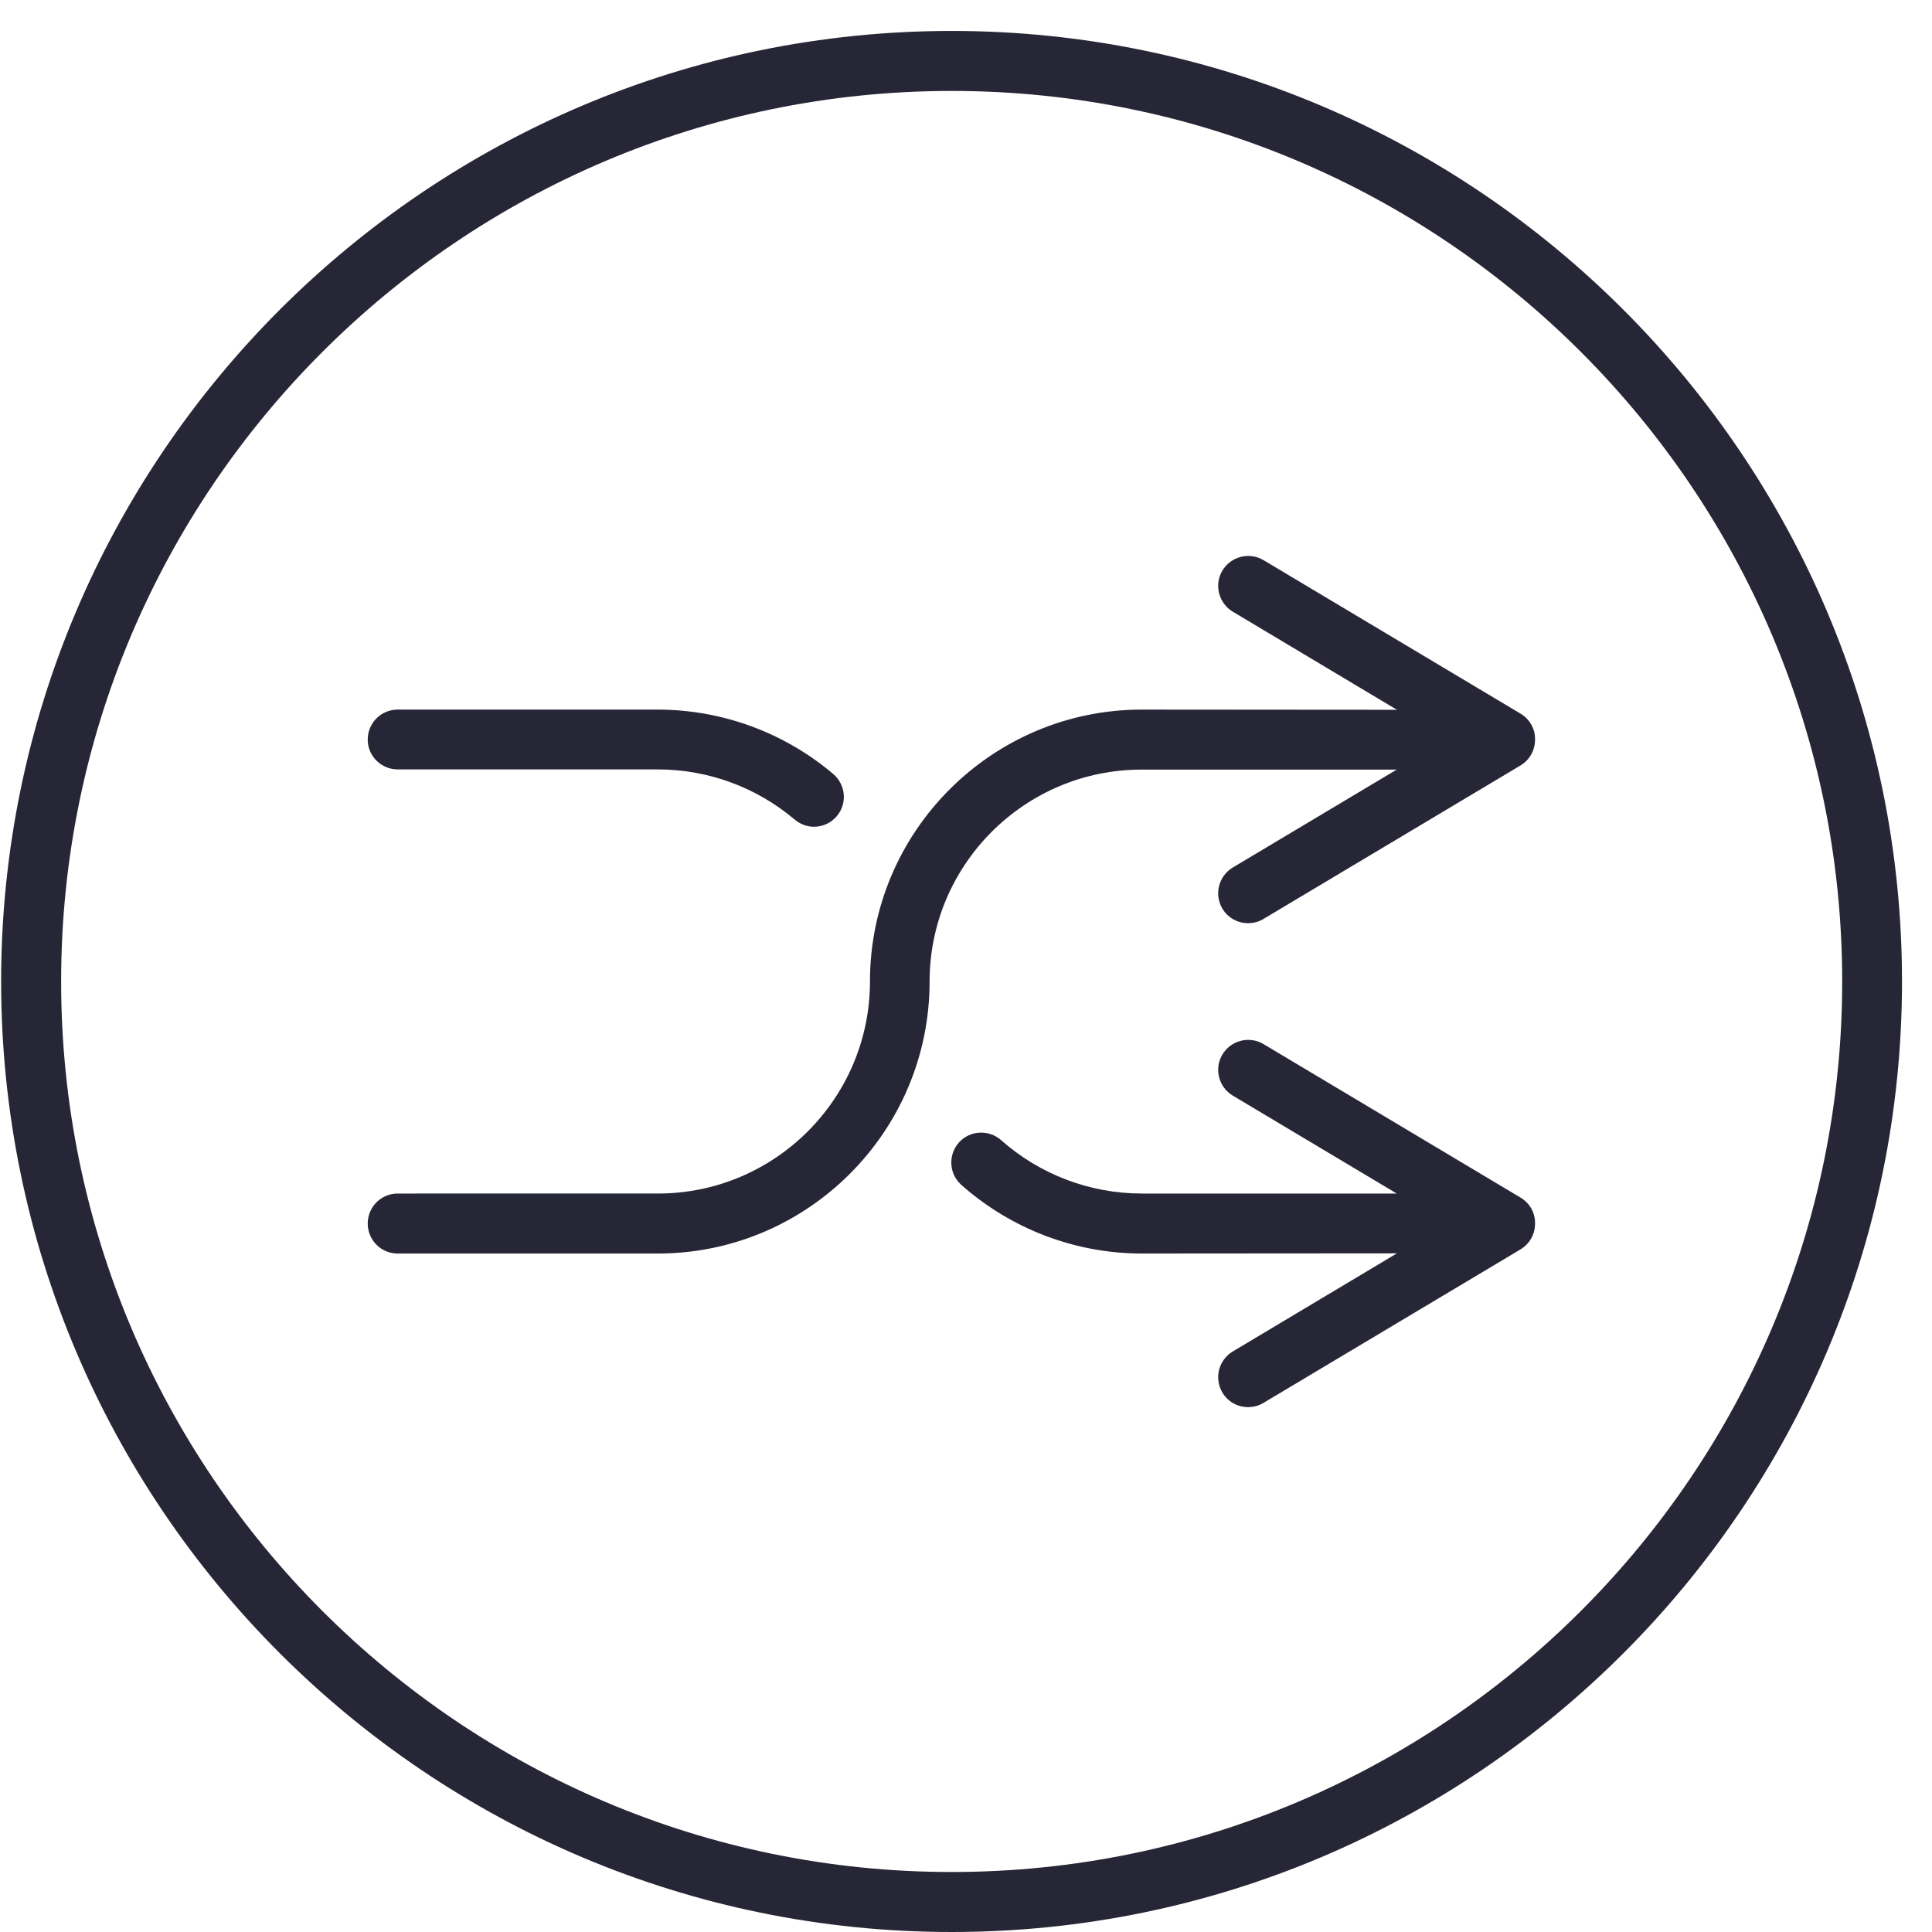 <svg xmlns="http://www.w3.org/2000/svg" viewBox="0 0 1024 1024" version="1.1"><path d="M504.4 16.4c-277.8 0-503.8 226-503.8 503.8s226 503.8 503.8 503.8S1008.1 798 1008.1 520.2 782.1 16.4 504.4 16.4zM504.4 992.2c-260.3 0-472-211.8-472-472S244.1 48.2 504.4 48.2s472 211.8 472 472S764.6 992.2 504.4 992.2z" fill="#272636" p-id="2515"></path><path d="M210.8 407.8l137.8 0c26.6 0 52.3 9.4 72.6 26.6 3 2.5 6.6 3.8 10.2 3.8 4.5 0 9-1.9 12.1-5.6 5.7-6.7 4.8-16.7-1.9-22.4-26-22-59-34.1-93.1-34.1L210.8 376.1c-8.8 0-15.9 7.1-15.9 15.9S202.1 407.8 210.8 407.8z" fill="#272636" p-id="2516"></path><path d="M806 378.3l-136.3-81.4c-7.5-4.5-17.3-2-21.8 5.5-4.5 7.5-2 17.3 5.5 21.8l87 52L605.2 376.1c-79.5 0-144.1 64.7-144.1 144.1 0 62-50.4 112.4-112.4 112.4L210.8 632.6c-8.8 0-15.9 7.1-15.9 15.9s7.1 15.9 15.9 15.9l137.8 0c79.5 0 144.1-64.7 144.1-144.1 0-62 50.4-112.4 112.4-112.4l135.2 0-86.9 51.9c-7.5 4.5-10 14.2-5.5 21.8 3 5 8.2 7.7 13.6 7.7 2.8 0 5.6-0.7 8.1-2.2l136.3-81.4c4.8-2.9 7.7-8 7.7-13.6C813.8 386.4 810.8 381.2 806 378.3z" fill="#272636" p-id="2517"></path><path d="M806 634.8l-136.3-81.4c-7.5-4.5-17.3-2-21.8 5.5-4.5 7.5-2 17.3 5.5 21.8l86.9 51.9L605.2 632.6c-27.5 0-54.1-10.1-74.6-28.3-6.6-5.8-16.6-5.2-22.4 1.3-5.8 6.6-5.2 16.6 1.3 22.4 26.4 23.4 60.4 36.4 95.7 36.4L740.4 664.3l-87 52c-7.5 4.5-10 14.2-5.5 21.8 3 5 8.2 7.7 13.6 7.7 2.8 0 5.6-0.7 8.1-2.2l136.3-81.4c4.8-2.9 7.7-8 7.7-13.6C813.8 642.9 810.8 637.7 806 634.8z" fill="#272636" p-id="2518"></path></svg>